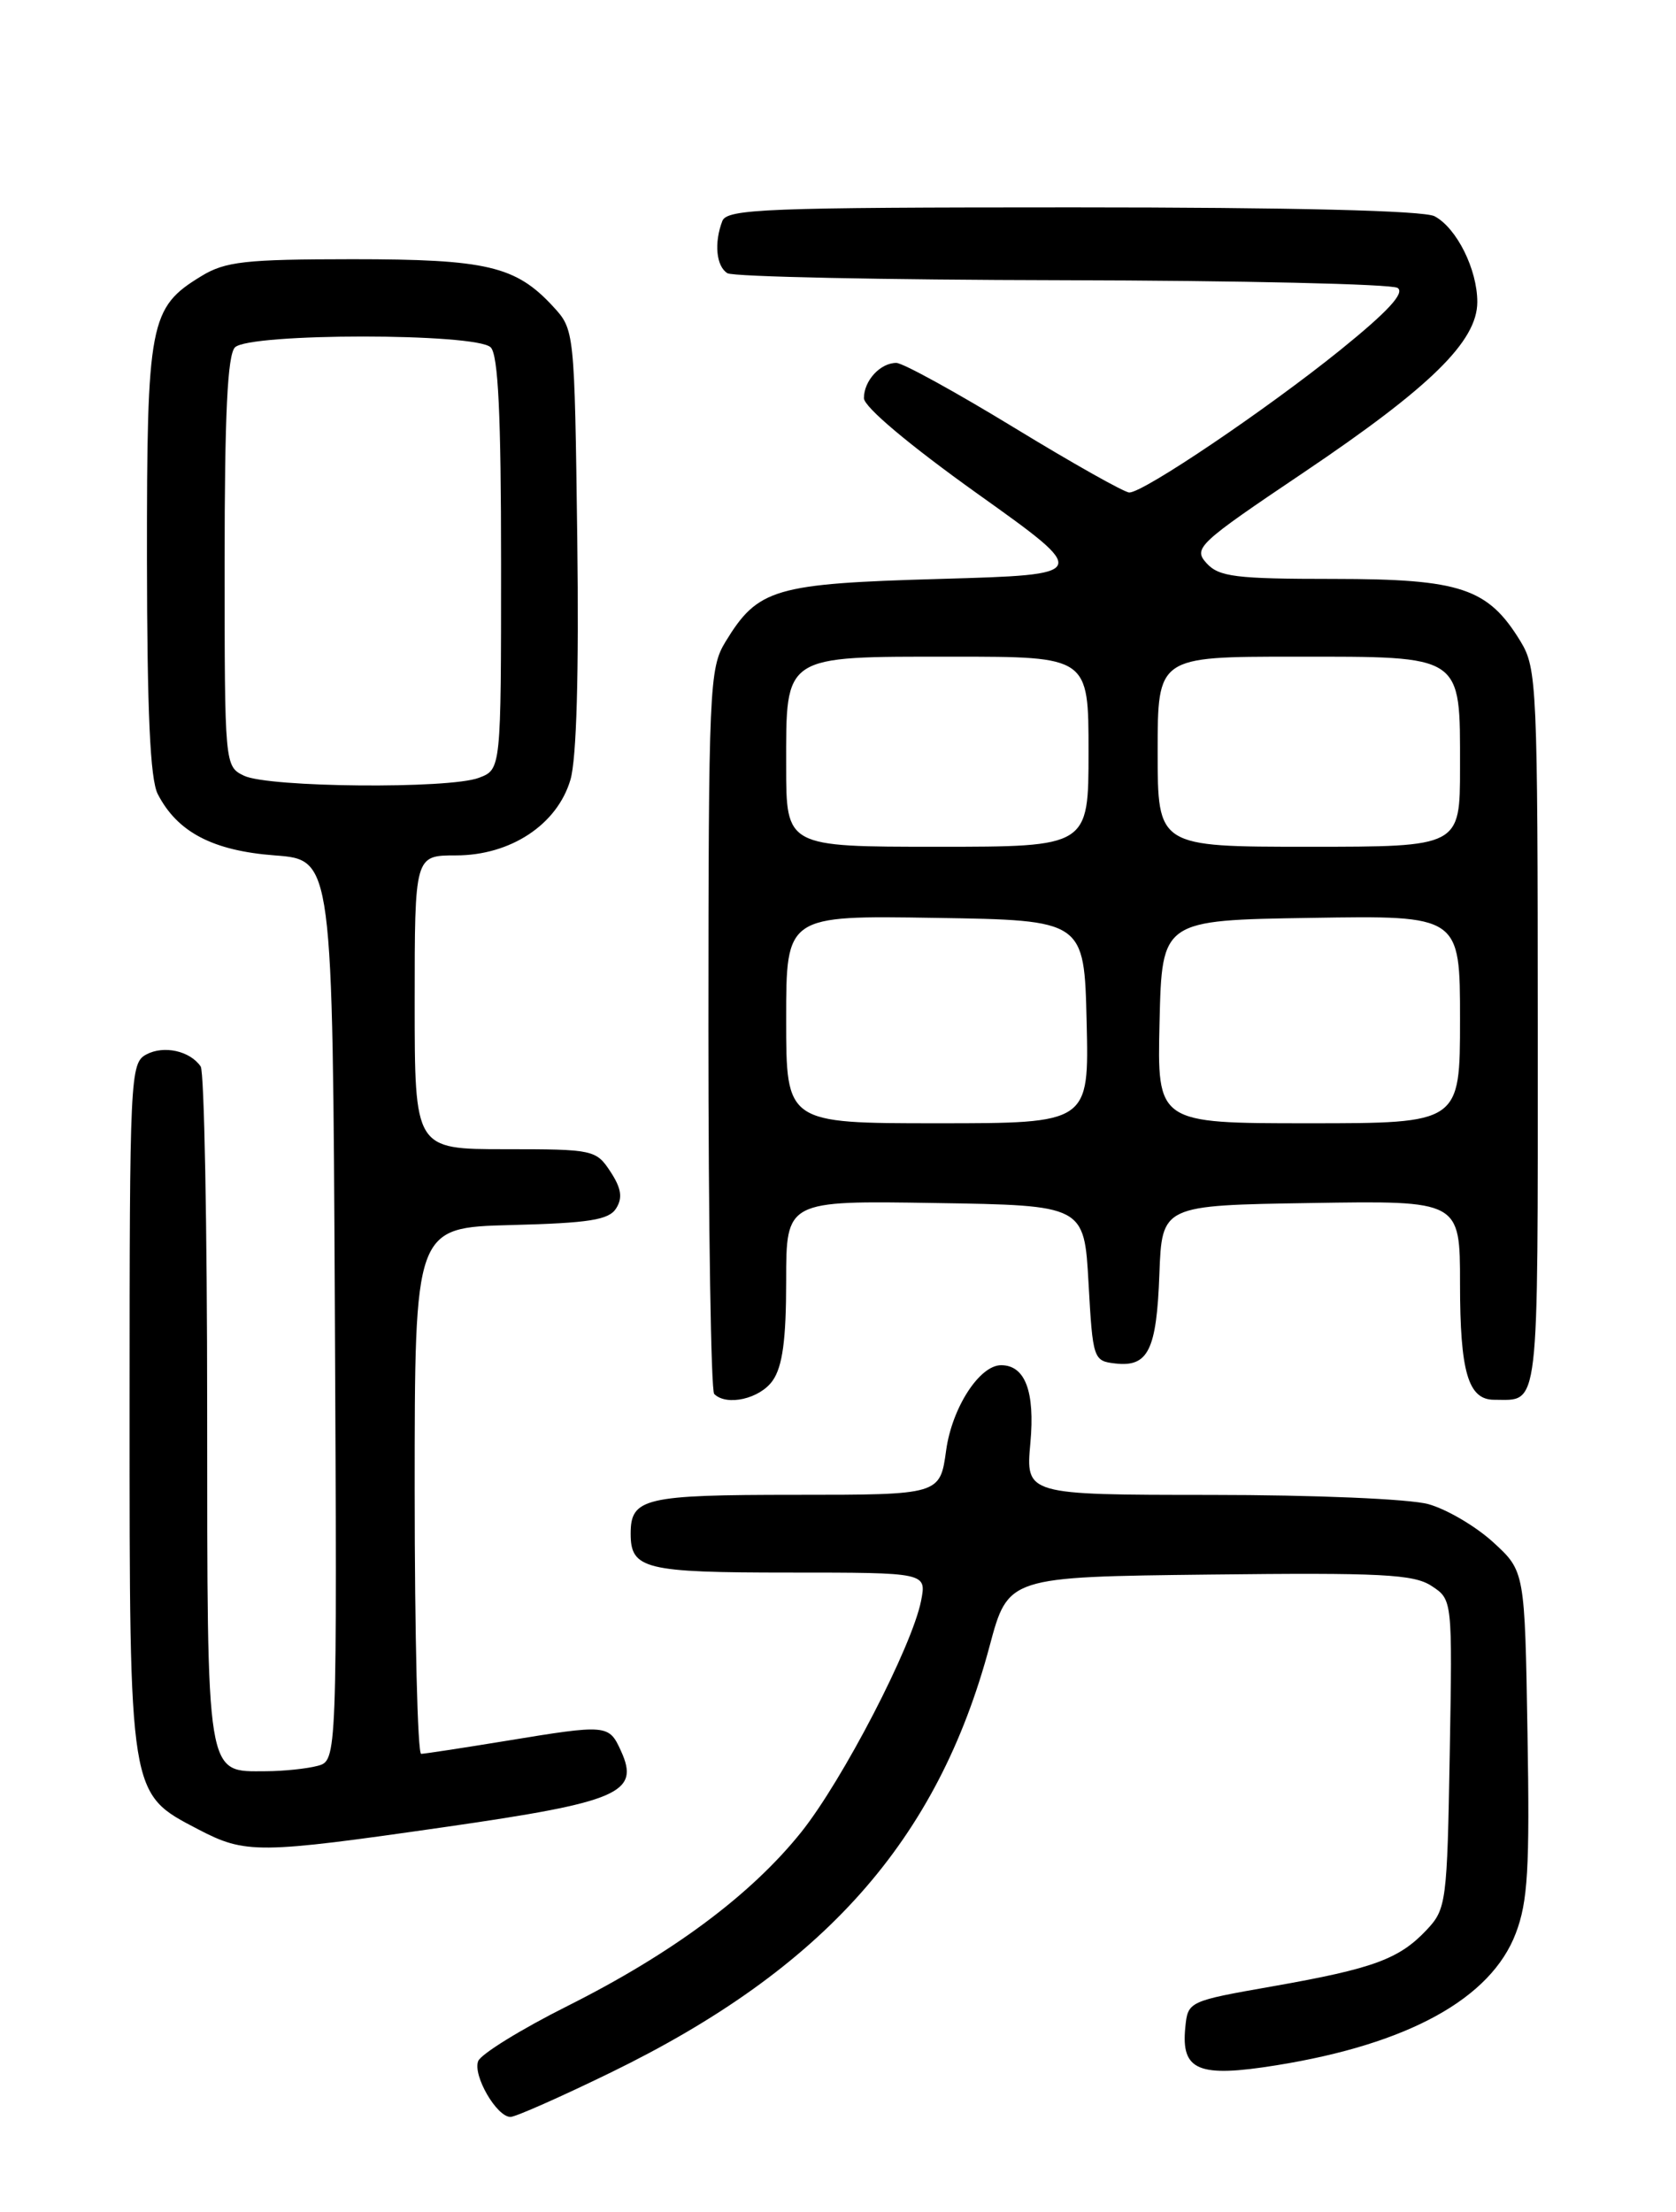 <?xml version="1.0" encoding="UTF-8" standalone="no"?>
<!DOCTYPE svg PUBLIC "-//W3C//DTD SVG 1.1//EN" "http://www.w3.org/Graphics/SVG/1.1/DTD/svg11.dtd" >
<svg xmlns="http://www.w3.org/2000/svg" xmlns:xlink="http://www.w3.org/1999/xlink" version="1.1" viewBox="0 0 194 256">
 <g >
 <path fill="currentColor"
d=" M 70.70 239.86 C 95.37 227.84 108.54 213.01 114.55 190.50 C 116.69 182.50 116.69 182.50 139.99 182.23 C 159.87 182.00 163.65 182.19 165.71 183.55 C 168.12 185.13 168.12 185.13 167.81 202.99 C 167.51 220.14 167.41 220.94 165.15 223.34 C 161.97 226.73 158.97 227.83 147.39 229.87 C 137.55 231.60 137.50 231.62 137.20 234.64 C 136.70 239.65 138.71 240.48 147.76 239.02 C 163.01 236.57 172.58 231.30 175.45 223.76 C 176.85 220.10 177.08 216.28 176.81 200.61 C 176.50 181.84 176.50 181.84 172.84 178.49 C 170.83 176.65 167.46 174.67 165.34 174.08 C 163.17 173.48 152.19 173.01 140.11 173.01 C 118.72 173.00 118.72 173.00 119.27 166.98 C 119.81 161.04 118.66 158.00 115.88 158.00 C 113.38 158.00 110.20 162.92 109.52 167.84 C 108.81 173.00 108.81 173.00 92.11 173.00 C 74.58 173.00 73.00 173.37 73.00 177.50 C 73.00 181.60 74.62 182.00 91.33 182.00 C 107.25 182.00 107.25 182.00 106.62 185.25 C 105.59 190.52 97.54 206.05 92.72 212.07 C 86.90 219.32 77.86 226.05 65.71 232.15 C 60.32 234.85 55.66 237.73 55.35 238.54 C 54.71 240.20 57.49 245.00 59.09 245.00 C 59.67 245.00 64.89 242.69 70.70 239.86 Z  M 51.64 211.43 C 71.65 208.55 74.09 207.49 71.89 202.67 C 70.48 199.56 70.31 199.55 58.50 201.49 C 53.55 202.30 49.16 202.97 48.75 202.98 C 48.34 202.99 48.00 189.29 48.00 172.53 C 48.00 142.07 48.00 142.07 59.14 141.78 C 68.20 141.55 70.48 141.19 71.32 139.85 C 72.09 138.63 71.92 137.52 70.66 135.60 C 69.00 133.07 68.66 133.00 58.48 133.00 C 48.00 133.00 48.00 133.00 48.00 116.00 C 48.00 99.00 48.00 99.00 52.77 99.00 C 59.10 99.00 64.50 95.44 66.03 90.24 C 66.74 87.82 67.02 77.96 66.82 62.33 C 66.50 38.16 66.50 38.16 64.00 35.45 C 59.69 30.79 56.34 30.00 40.78 30.00 C 28.38 30.01 26.08 30.26 23.30 31.96 C 17.31 35.61 17.00 37.24 17.01 64.70 C 17.03 82.39 17.38 90.19 18.26 91.90 C 20.53 96.31 24.64 98.46 31.82 99.00 C 38.50 99.50 38.50 99.50 38.76 151.63 C 39.02 203.76 39.02 203.76 36.76 204.37 C 35.52 204.70 32.84 204.98 30.82 204.99 C 23.79 205.01 24.00 206.30 23.98 163.18 C 23.98 141.91 23.64 124.02 23.23 123.43 C 22.00 121.62 18.96 120.95 16.93 122.04 C 15.07 123.03 15.00 124.59 15.00 162.79 C 15.00 208.06 14.92 207.52 22.91 211.70 C 28.43 214.58 29.81 214.57 51.64 211.43 Z  M 89.44 159.78 C 90.58 158.15 91.00 155.05 91.00 148.25 C 91.00 138.95 91.00 138.95 108.25 139.23 C 125.50 139.50 125.50 139.50 126.00 148.50 C 126.49 157.29 126.56 157.51 129.09 157.80 C 132.90 158.24 133.88 156.28 134.20 147.45 C 134.50 139.50 134.50 139.50 151.75 139.23 C 169.00 138.95 169.00 138.95 169.00 148.54 C 169.00 158.79 169.94 162.00 172.95 162.00 C 178.24 162.00 178.00 164.07 178.00 119.14 C 177.99 79.35 177.90 77.35 176.01 74.24 C 172.24 68.06 169.10 67.01 154.40 67.00 C 143.01 67.00 141.10 66.76 139.66 65.18 C 138.09 63.45 138.66 62.92 150.86 54.71 C 165.61 44.78 171.00 39.49 171.00 34.95 C 171.00 31.18 168.62 26.40 166.06 25.03 C 164.83 24.37 149.67 24.00 124.17 24.00 C 88.66 24.00 84.15 24.18 83.61 25.58 C 82.64 28.11 82.90 30.82 84.20 31.62 C 84.86 32.03 102.29 32.39 122.95 32.43 C 143.60 32.47 161.07 32.87 161.77 33.32 C 162.65 33.89 160.66 36.05 155.14 40.51 C 146.64 47.37 132.38 57.00 130.72 57.00 C 130.16 57.00 124.17 53.63 117.40 49.50 C 110.64 45.38 104.50 42.00 103.75 42.00 C 101.89 42.00 100.00 44.06 100.00 46.08 C 100.00 47.09 105.22 51.48 113.13 57.13 C 126.27 66.50 126.27 66.50 108.84 67.00 C 89.60 67.55 87.74 68.10 83.96 74.30 C 82.11 77.34 82.01 79.63 82.00 119.08 C 82.00 141.95 82.30 160.97 82.67 161.33 C 84.11 162.77 87.97 161.89 89.44 159.78 Z  M 28.25 89.78 C 26.01 88.70 26.00 88.58 26.00 65.05 C 26.00 47.99 26.33 41.07 27.20 40.20 C 28.87 38.53 55.13 38.53 56.80 40.20 C 57.67 41.07 58.00 48.03 58.00 65.22 C 58.00 89.05 58.00 89.05 55.43 90.02 C 51.99 91.33 31.08 91.14 28.25 89.78 Z  M 91.00 117.98 C 91.00 105.95 91.00 105.95 108.25 106.23 C 125.50 106.50 125.50 106.50 125.78 118.25 C 126.06 130.00 126.06 130.00 108.53 130.00 C 91.00 130.00 91.00 130.00 91.00 117.98 Z  M 134.22 118.25 C 134.50 106.50 134.50 106.50 151.75 106.23 C 169.00 105.95 169.00 105.95 169.00 117.98 C 169.00 130.00 169.00 130.00 151.47 130.00 C 133.94 130.00 133.94 130.00 134.22 118.25 Z  M 91.00 88.65 C 91.00 75.69 90.53 76.00 110.33 76.00 C 126.00 76.00 126.00 76.00 126.00 87.00 C 126.00 98.00 126.00 98.00 108.50 98.00 C 91.00 98.00 91.00 98.00 91.00 88.65 Z  M 134.00 87.00 C 134.00 76.00 134.00 76.00 149.85 76.00 C 169.49 76.00 169.00 75.67 169.00 88.83 C 169.00 98.00 169.00 98.00 151.50 98.00 C 134.00 98.00 134.00 98.00 134.00 87.00 Z "/>
</g>
</svg>